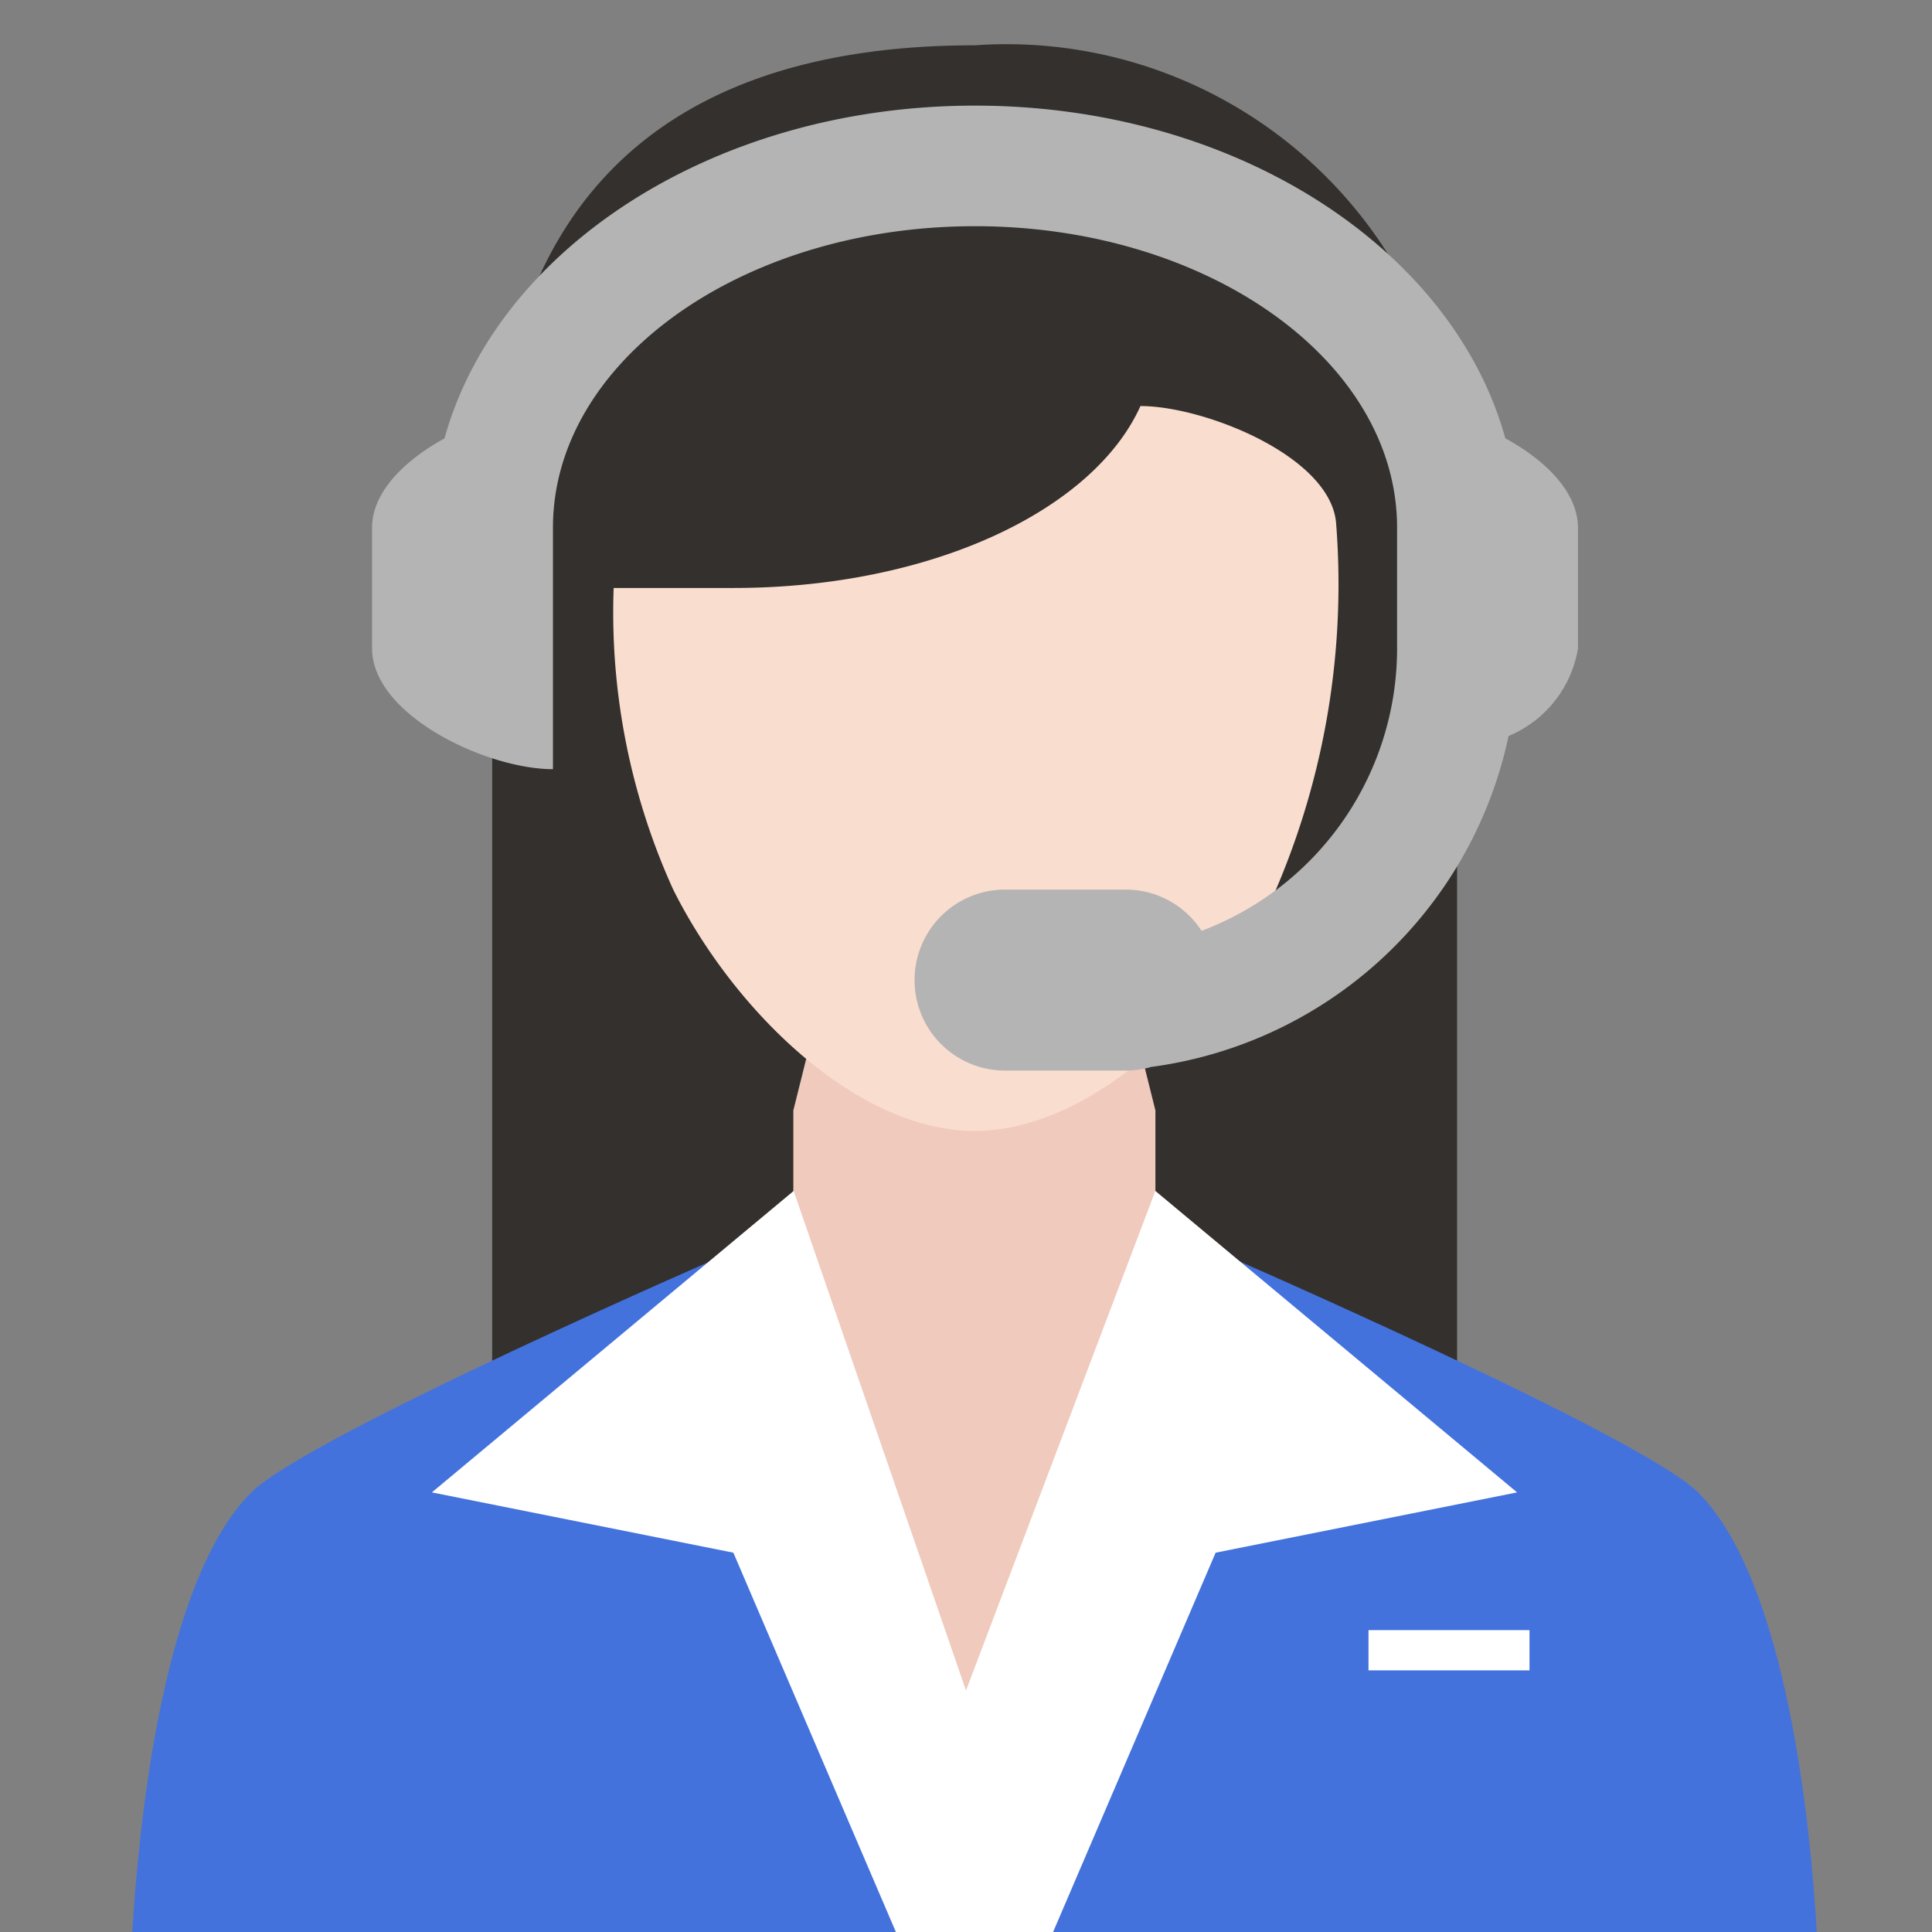<svg xmlns="http://www.w3.org/2000/svg" width="24" height="24" viewBox="0 0 24 24"><rect x="0" y="0" width="24" height="24" fill="#808080" stroke="none"/><defs><style>.a{opacity:0;}.b{fill:#33302d;}.c{fill:#efcabd;}.d{fill:#4372dd;}.e{fill:#f9ddcf;}.f{fill:#b4b4b4;}.g{fill:#fff;}</style></defs><g transform="translate(152 -207)"><rect class="a" width="24" height="24" transform="translate(-152 207)"/><path class="b" d="M-139.894,207.563c-4.153,0-5.992,2.247-5.992,5.992v10.486H-133.9V213.555a5.611,5.611,0,0,0-5.992-5.992Zm0,0"/><path class="c" d="M-137.647,230v-9.206l-.749-3h-3l-.749,3V230Z"/><path class="d" d="M-129.432,231c-.071-1.243-.358-4.345-1.474-5.461-.7-.7-5.992-3-5.992-3L-139.717,231Z"/><path class="d" d="M-140.071,231l-2.819-8.457s-5.288,2.292-5.992,3c-1.116,1.116-1.4,4.218-1.475,5.461Z"/><path class="e" d="M-137.833,212.044c-.586,1.3-2.608,2.26-5.057,2.26h-1.487a8.324,8.324,0,0,0,.739,3.745c.749,1.5,2.277,3,3.745,3s3-1.5,3.744-3a9.64,9.64,0,0,0,.748-4.53c-.044-.842-1.633-1.475-2.432-1.475Zm0,0"/><path class="f" d="M-133.3,212.446c-.654-2.363-3.355-4.134-6.589-4.134s-5.935,1.771-6.589,4.134c-.5.274-.9.67-.9,1.109v1.5c0,.827,1.42,1.5,2.247,1.5v-3c0-2.068,2.347-3.745,5.243-3.745s5.243,1.677,5.243,3.745v1.5a3.747,3.747,0,0,1-2.429,3.508,1.121,1.121,0,0,0-.941-.512h-1.5a1.124,1.124,0,0,0-1.124,1.124,1.124,1.124,0,0,0,1.124,1.124h1.5a1.131,1.131,0,0,0,.315-.045,5.247,5.247,0,0,0,4.44-4.111,1.431,1.431,0,0,0,.862-1.087v-1.5c0-.44-.4-.836-.9-1.11Zm0,0"/><rect class="g" width="2" height="0.5" transform="translate(-135 227.25)"/><path class="g" d="M-140.871,231h1.953l2.019-4.712,3.745-.749-4.494-3.745L-140,228l-2.141-6.206-4.494,3.745,3.745.749Z"/></g></svg>